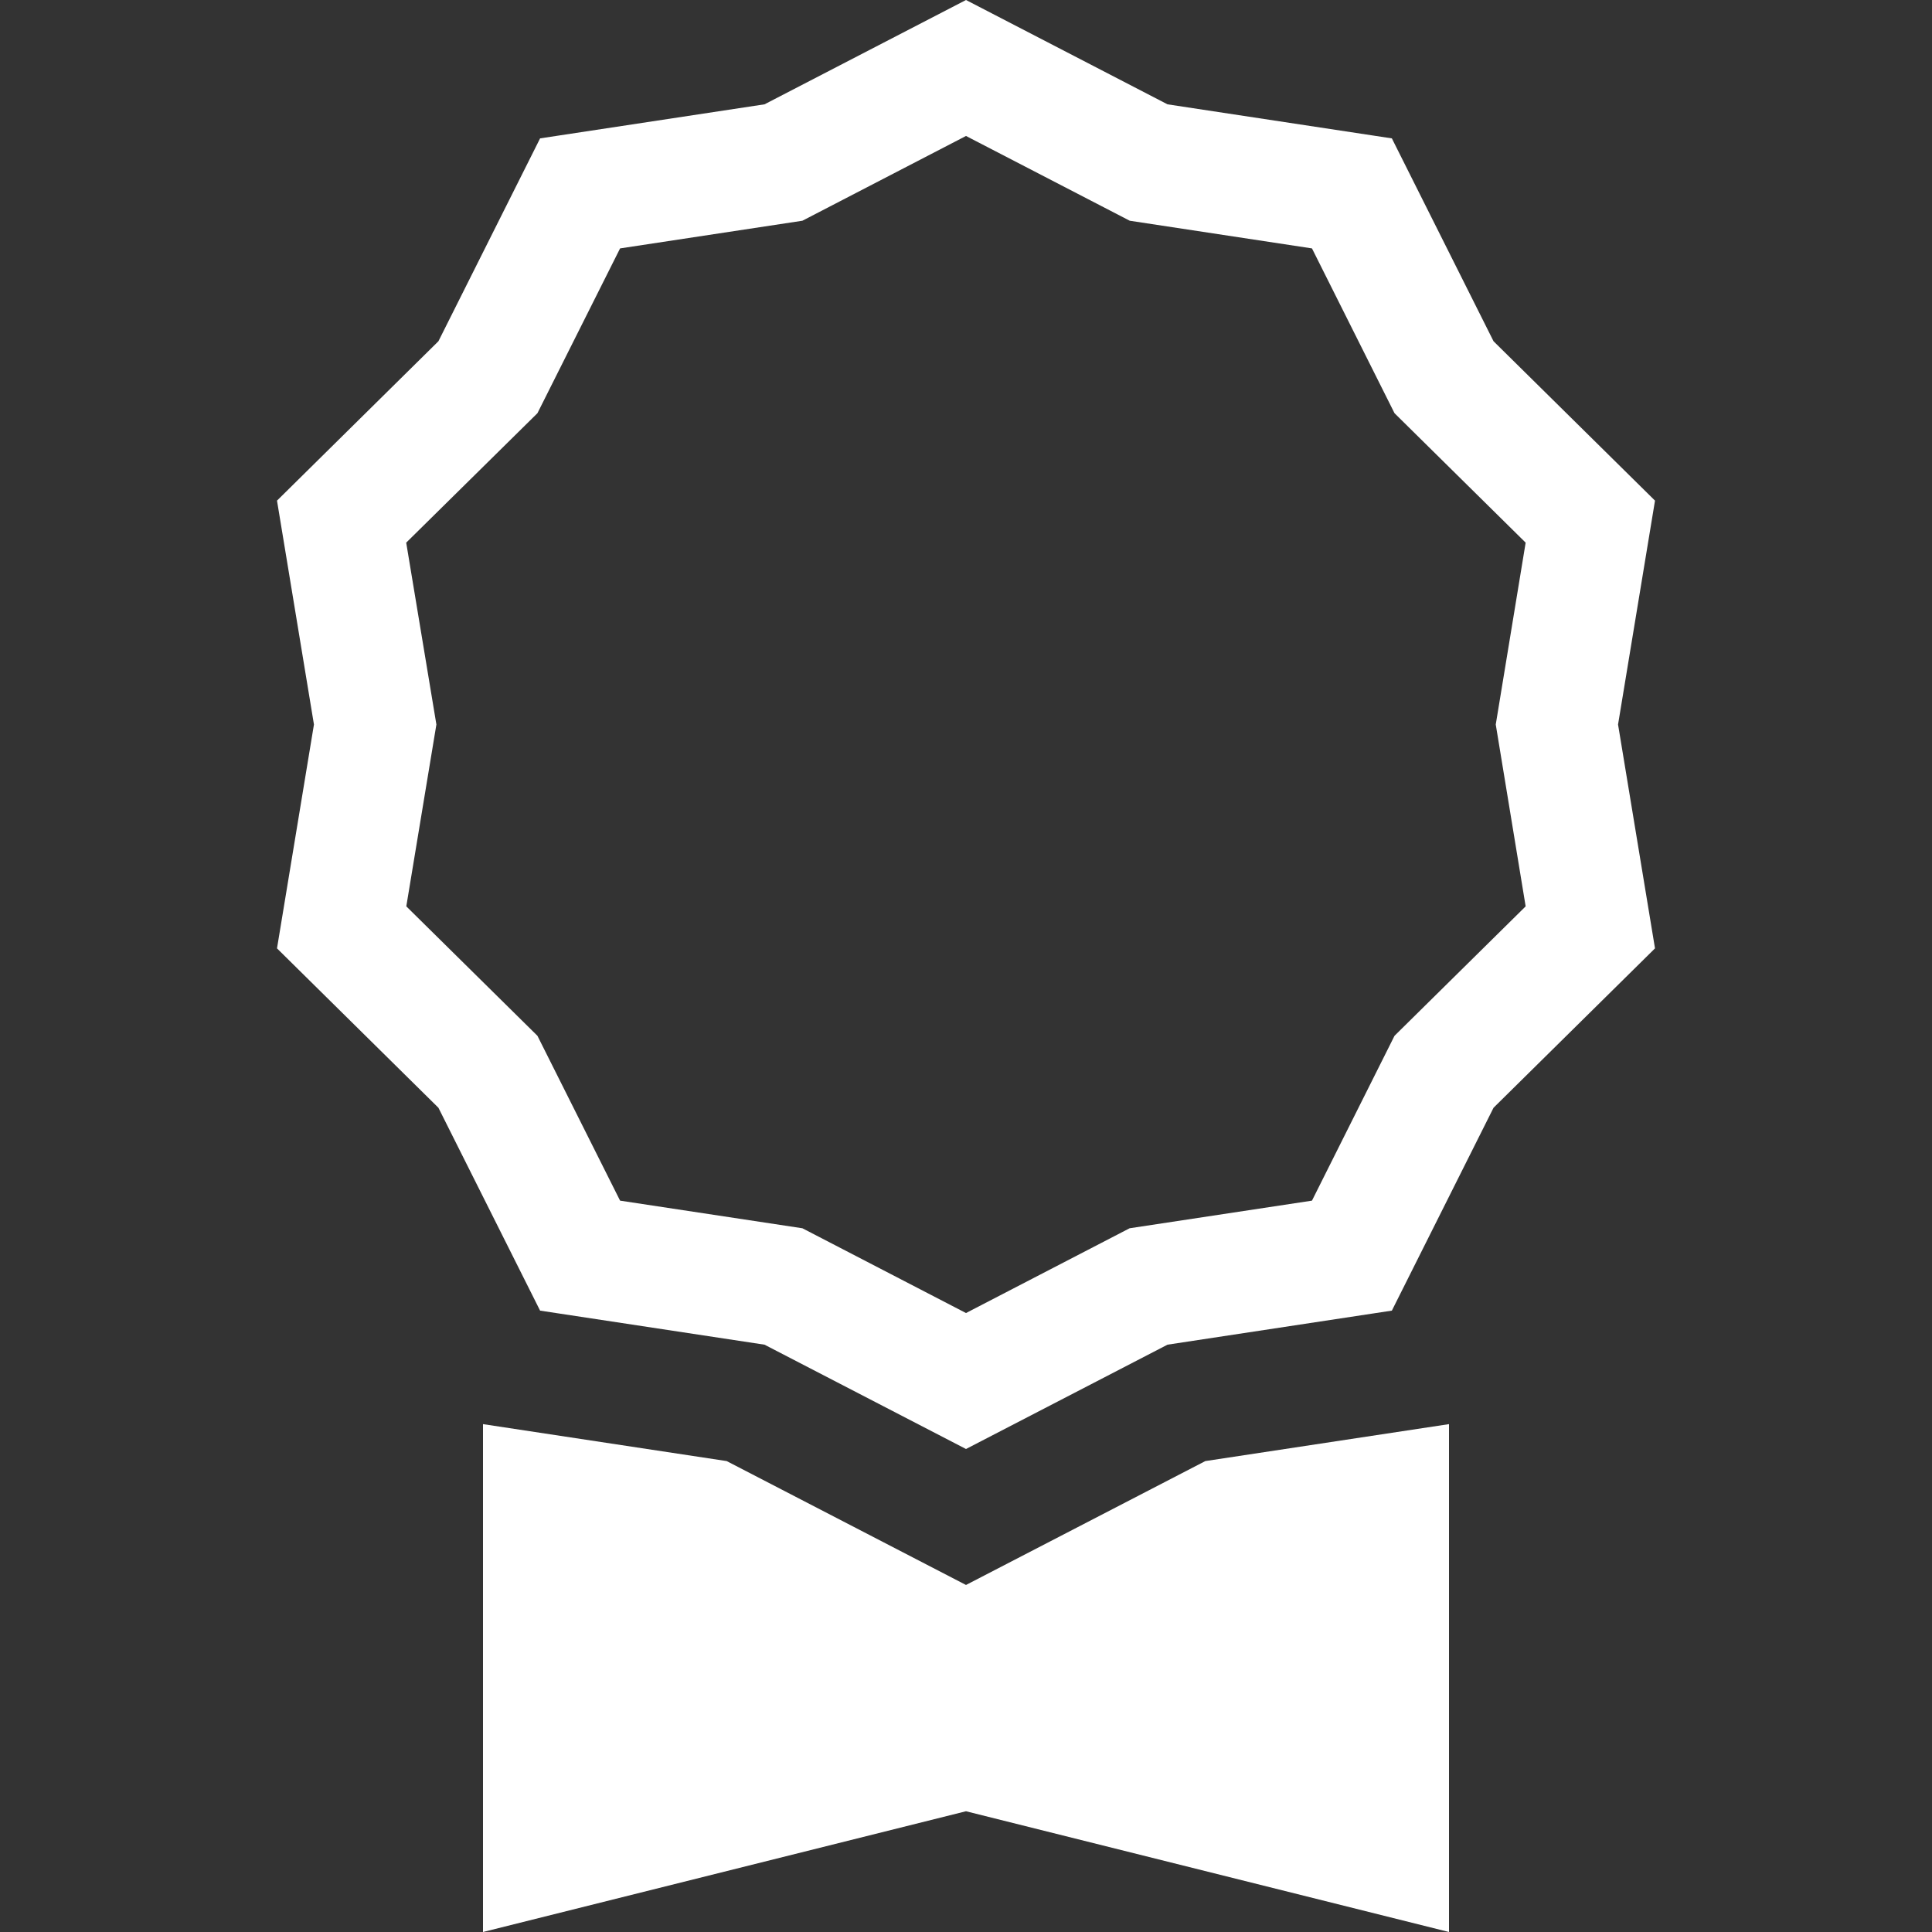 <svg width="40" height="40" viewBox="0 0 40 40" fill="none" xmlns="http://www.w3.org/2000/svg">
<rect x="0" y="0" width="40" height="40" fill="#333333" stroke="none"/>
<g clip-path="url(#clip0_2_176)">
<path d="M24.172 2.16L20 0L15.828 2.16L11.182 2.865L9.077 7.065L5.735 10.365L6.5 15L5.735 19.635L9.077 22.935L11.182 27.135L15.828 27.84L20 30L24.172 27.84L28.817 27.135L30.922 22.935L34.265 19.635L33.5 15L34.265 10.365L30.922 7.065L28.817 2.865L24.172 2.16ZM27.163 5.143L28.872 8.555L31.587 11.235L30.968 15L31.587 18.765L28.872 21.445L27.163 24.858L23.387 25.43L20 27.185L16.613 25.43L12.838 24.858L11.127 21.445L8.412 18.765L9.035 15L8.41 11.235L11.127 8.555L12.838 5.143L16.613 4.57L20 2.815L23.39 4.57L27.163 5.143Z" fill="white"/>
<path d="M10 29.485V40L20 37.5L30 40V29.485L24.955 30.25L20 32.815L15.045 30.25L10 29.485Z" fill="white"/>
</g>
<defs>
<clipPath id="clip0_2_176">
<rect width="40" height="40" fill="white"/>
</clipPath>
</defs>
</svg>
